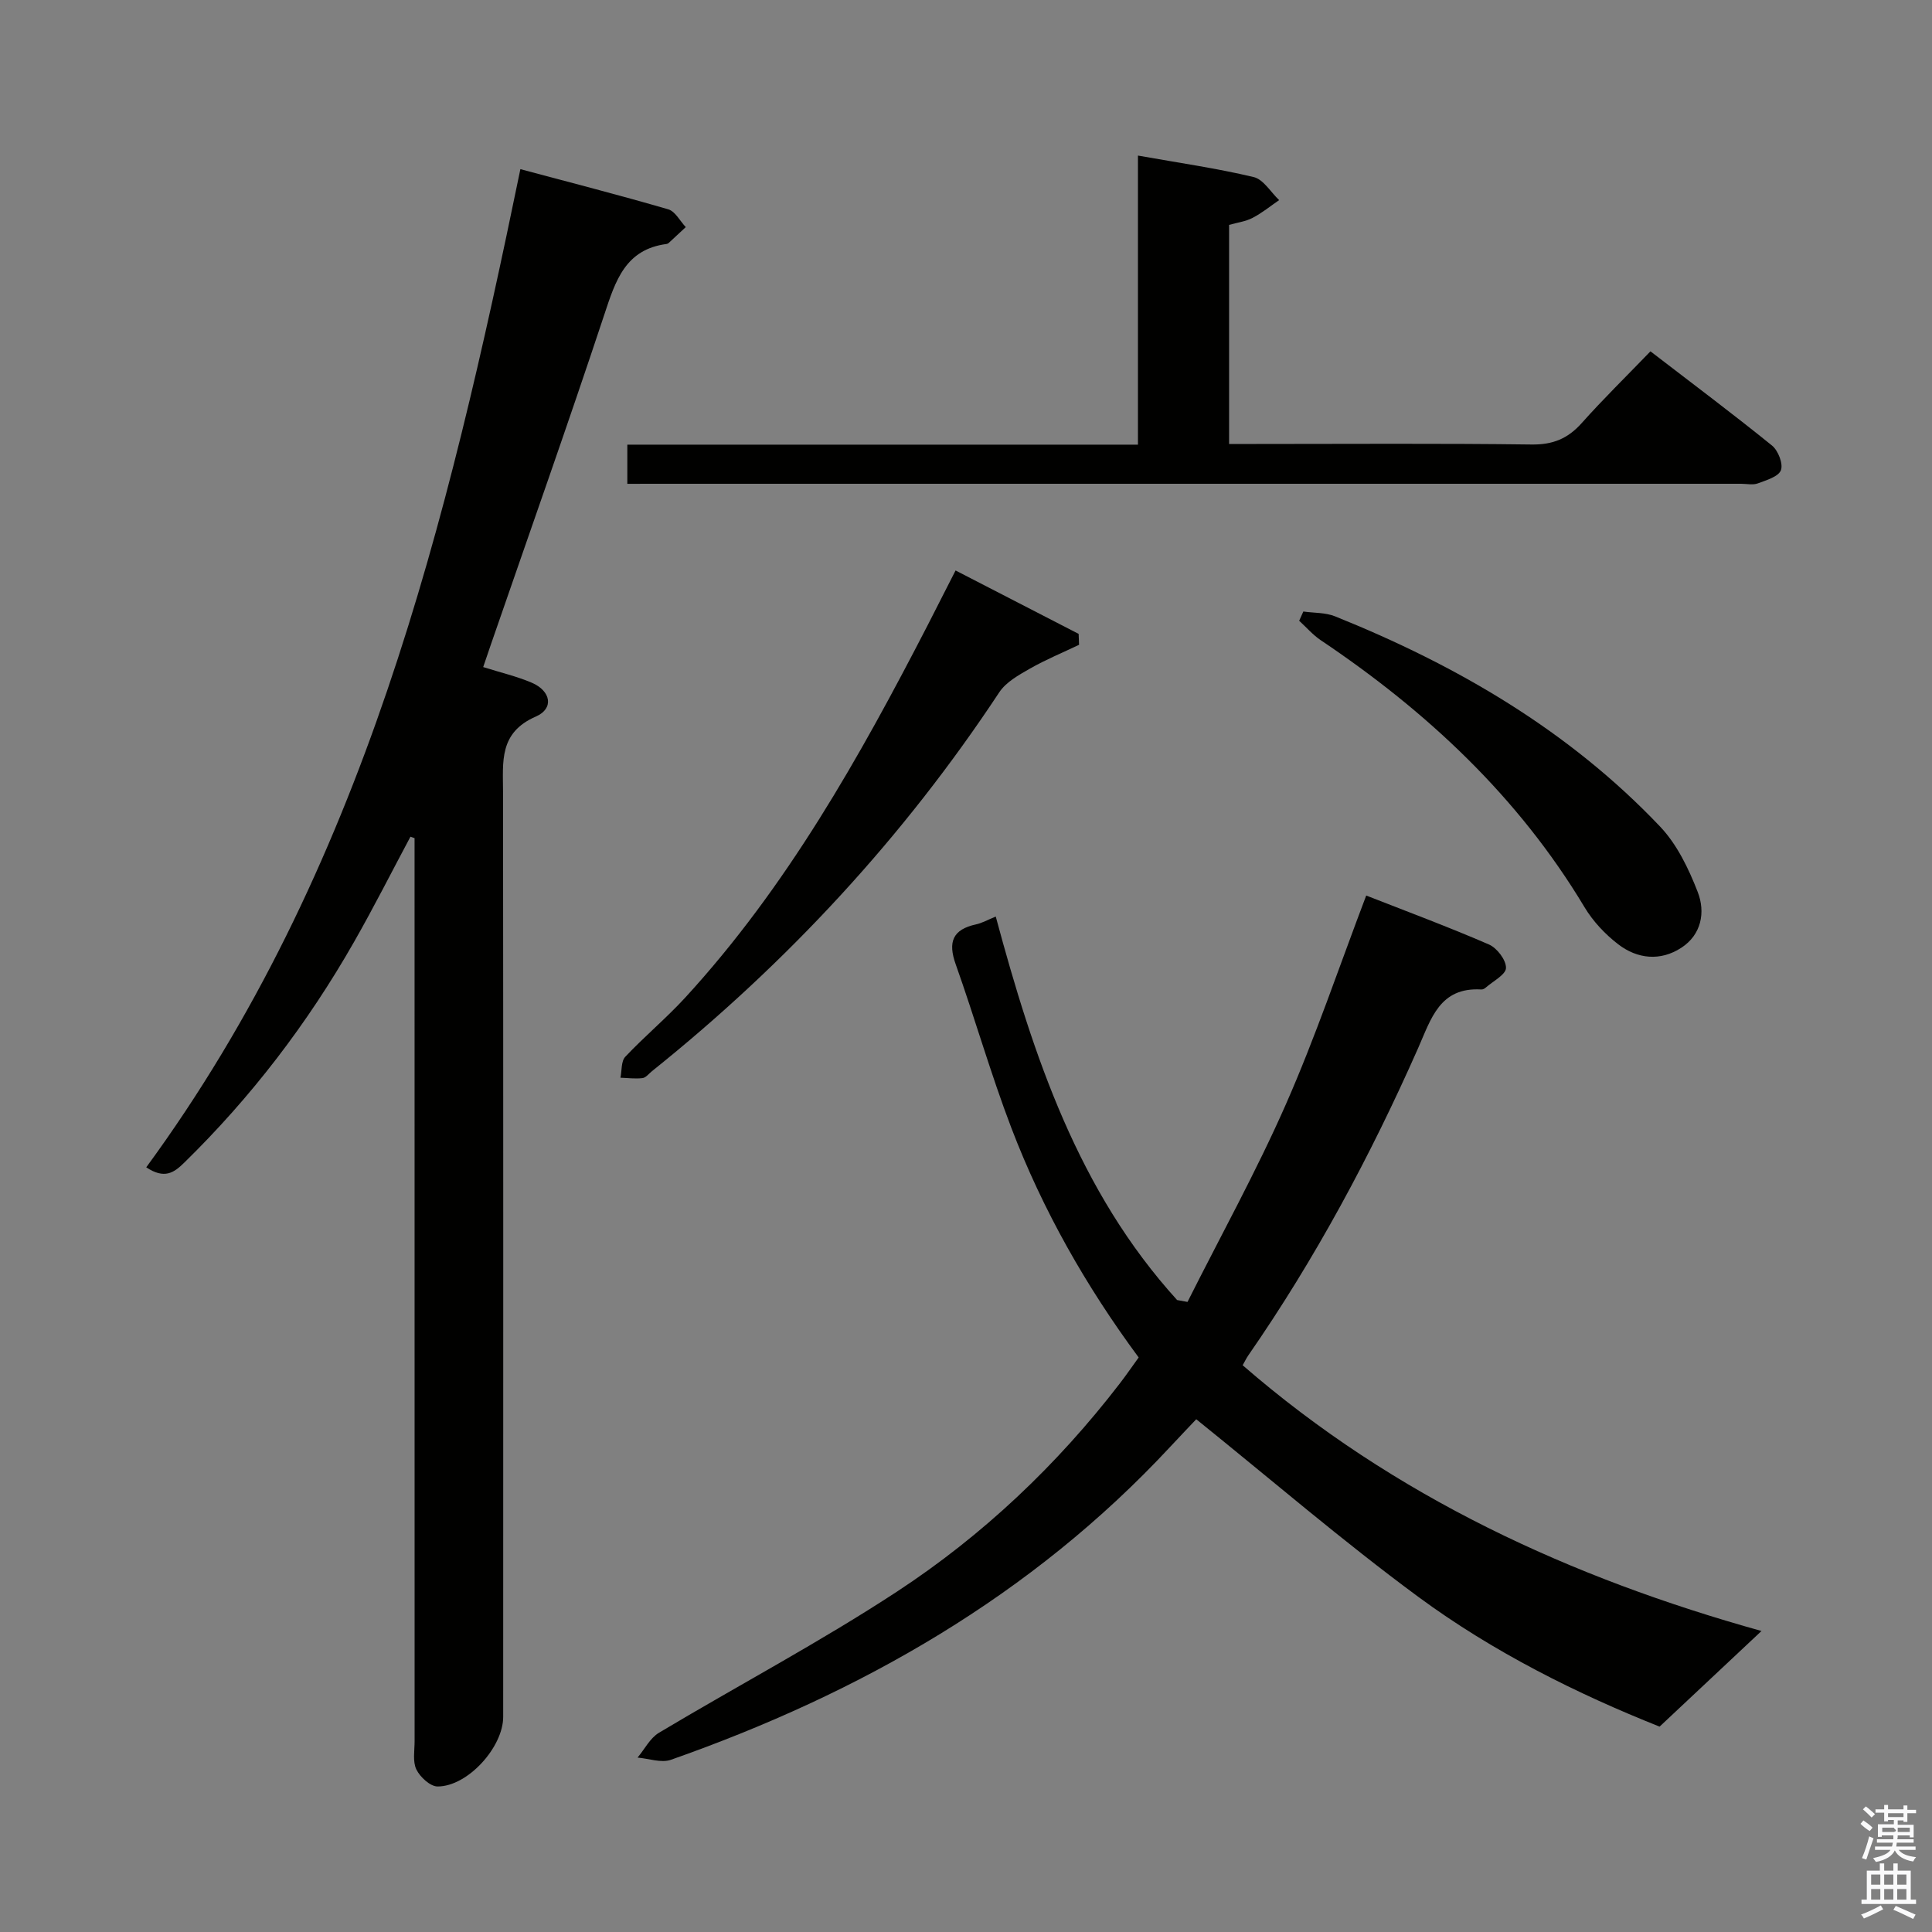 <svg enable-background="new 0 0 400 400" viewBox="0 0 400 400" xmlns="http://www.w3.org/2000/svg"><rect x="0" y="0" width="400" height="400" fill="#808080" stroke="none"/><path d="m385.2 377.6.6-.7c.6.4 1.3.9 1.9 1.5l-.6.7c-.8-.5-1.4-1-1.9-1.5zm.3 7.1c.6-1.4 1.1-2.9 1.5-4.5.3.1.6.3.9.4-.5 1.4-1 2.9-1.5 4.4zm.2-10.1.6-.6c.7.5 1.3 1.1 1.9 1.6l-.7.7c-.6-.6-1.2-1.2-1.8-1.7zm8.4-.8h.8v.9h1.8v.7h-1.8v1.8h-.8v-.3h-1.2v.9h3.3v2.6h-.8v-.4h-2.5c0 .3 0 .6-.1.8h3.4v.7h-3.5c0 .3-.1.6-.1.8h4v.7h-3.5c.7.9 1.9 1.3 3.6 1.5-.2.2-.4.5-.6.9-1.9-.3-3.2-1.1-3.8-2.3-.5 1.1-1.8 2-3.9 2.4-.2-.3-.4-.5-.6-.8 1.9-.4 3.1-.9 3.6-1.7h-3.2v-.7h3.5c.1-.2.1-.5.2-.8h-3.3v-.7h3.4c0-.2 0-.5 0-.8h-2.4v.3h-.8v-2.6h3.3v-.9h-1.2v.3h-.8v-1.8h-1.8v-.7h1.8v-.9h.8v.9h3.2zm-4.4 5.5h2.4c1-.3 0-.6 0-.9h-2.4zm1.2-3.1h3.2v-.8h-3.2zm4.4 2.2h-2.4v.9h2.5v-.9z" fill="#fafafb"/><path d="m389.2 385.8h.9v1.5h1.9v-1.5h.9v1.5h2.7v6h1.1v.9h-11.3v-.9h1.1v-6h2.7zm.2 8.7.5.8c-1.2.6-2.5 1.3-4 1.9-.2-.3-.3-.6-.6-.8 1.6-.6 3-1.3 4.1-1.9zm-2-4.3h1.9v-2.1h-1.9zm0 3.1h1.9v-2.2h-1.9zm2.7-3.1h1.9v-2.1h-1.9zm0 3.1h1.9v-2.2h-1.9zm2.4 1.3c1.4.6 2.7 1.2 4.1 1.8l-.5.9c-1.5-.7-2.8-1.4-4.1-1.9zm2.2-6.5h-1.9v2.1h1.9zm-1.9 5.2h1.9v-2.2h-1.9z" fill="#fafafb"/><g fill="#010100"><path d="m84.98 173.23c-3.88 7.26-7.59 14.62-11.67 21.77-9.61 16.87-21.3 32.16-35.2 45.75-2.06 2.01-4.03 3.46-7.83.93 44.96-61.39 62.32-133.18 77.46-206.66 10.27 2.75 20.49 5.37 30.62 8.32 1.44.42 2.42 2.41 3.62 3.68-1.17 1.09-2.34 2.18-3.51 3.26-.12.11-.29.21-.44.23-8.56 1.11-10.59 7.6-12.9 14.58-7.56 22.83-15.61 45.51-23.46 68.24-.53 1.54-1.05 3.08-1.63 4.78 3.54 1.12 6.92 1.9 10.06 3.24 3.97 1.7 4.64 5.35.85 7-7.69 3.34-6.81 9.38-6.8 15.67.06 63.81.04 127.62.03 191.44 0 6.27-7.35 14.42-13.58 14.41-1.52 0-3.62-1.94-4.39-3.51-.8-1.64-.37-3.91-.37-5.91-.01-60.48-.01-120.96-.01-181.44 0-1.83 0-3.66 0-5.48-.29-.11-.57-.2-.85-.3z"/><path d="m245.86 269.55c6.84-13.62 14.24-26.99 20.37-40.92 6.14-13.95 11.02-28.46 16.63-43.22 8.28 3.25 16.94 6.46 25.4 10.13 1.67.72 3.57 3.21 3.54 4.86-.02 1.38-2.68 2.74-4.19 4.07-.24.21-.61.41-.9.39-8.64-.52-10.41 6.05-13.11 12.16-9.83 22.23-21.29 43.6-35.16 63.61-.38.54-.66 1.15-1.16 2.03 31.39 27.25 68.1 44.07 107.42 55.02-6.95 6.52-13.68 12.84-21.1 19.8-16.94-6.74-34.36-15.37-50-26.9-15.62-11.52-30.37-24.21-45.93-36.74-1.18 1.24-3.31 3.48-5.42 5.74-28.67 30.82-64.06 50.95-103.36 64.77-2 .7-4.58-.27-6.89-.46 1.46-1.74 2.59-4.04 4.43-5.14 16.39-9.8 33.31-18.76 49.26-29.21 17.76-11.64 33.16-26.21 46.17-43.13 1.3-1.69 2.51-3.46 3.89-5.36-10.93-14.78-19.86-30.52-26.35-47.5-4.26-11.14-7.53-22.65-11.53-33.9-1.65-4.63-.64-7.22 4.22-8.27 1.24-.27 2.4-.94 4.07-1.62 7.8 28.97 17.11 56.9 37.55 79.4.72.13 1.43.26 2.15.39z"/><path d="m129.88 100.17c0-2.94 0-5.33 0-8.11h105.72c0-19.92 0-39.47 0-59.85 8.49 1.51 16.31 2.63 23.96 4.45 2.02.48 3.53 3.12 5.27 4.77-1.82 1.25-3.55 2.67-5.5 3.68-1.43.75-3.13.96-4.86 1.45v45.36h5.65c18.99 0 37.99-.14 56.98.11 4.4.06 7.51-1.22 10.38-4.44 4.42-4.96 9.19-9.62 14.23-14.85 8.69 6.68 17.05 12.94 25.16 19.5 1.27 1.03 2.35 3.78 1.85 5.11-.5 1.34-3.02 2.07-4.78 2.73-1.03.38-2.31.08-3.47.08-74.98 0-149.95 0-224.93 0-1.8.01-3.59.01-5.66.01z"/><path d="m197.84 118.11c8.87 4.57 17.18 8.85 25.48 13.13.03.75.06 1.51.09 2.26-3.41 1.63-6.92 3.07-10.19 4.94-2.31 1.32-4.93 2.77-6.33 4.89-19.8 29.98-43.89 55.99-71.9 78.44-.65.52-1.27 1.36-1.98 1.44-1.49.18-3.03-.03-4.55-.08.3-1.47.12-3.41 1-4.34 3.99-4.23 8.49-7.98 12.42-12.26 21.01-22.9 36.06-49.71 50.19-77.1 1.81-3.53 3.6-7.07 5.77-11.32z"/><path d="m269.84 126.61c2.2.31 4.57.19 6.58 1 25.24 10.15 48.42 23.65 67.3 43.54 3.5 3.69 5.91 8.72 7.78 13.54 1.62 4.17.77 8.83-3.41 11.54-4.32 2.81-9.07 2.33-13.05-.72-2.71-2.08-5.23-4.76-6.98-7.68-13.72-22.89-32.66-40.55-54.61-55.28-1.65-1.11-2.99-2.68-4.47-4.03.28-.64.57-1.27.86-1.91z"/></g></svg>